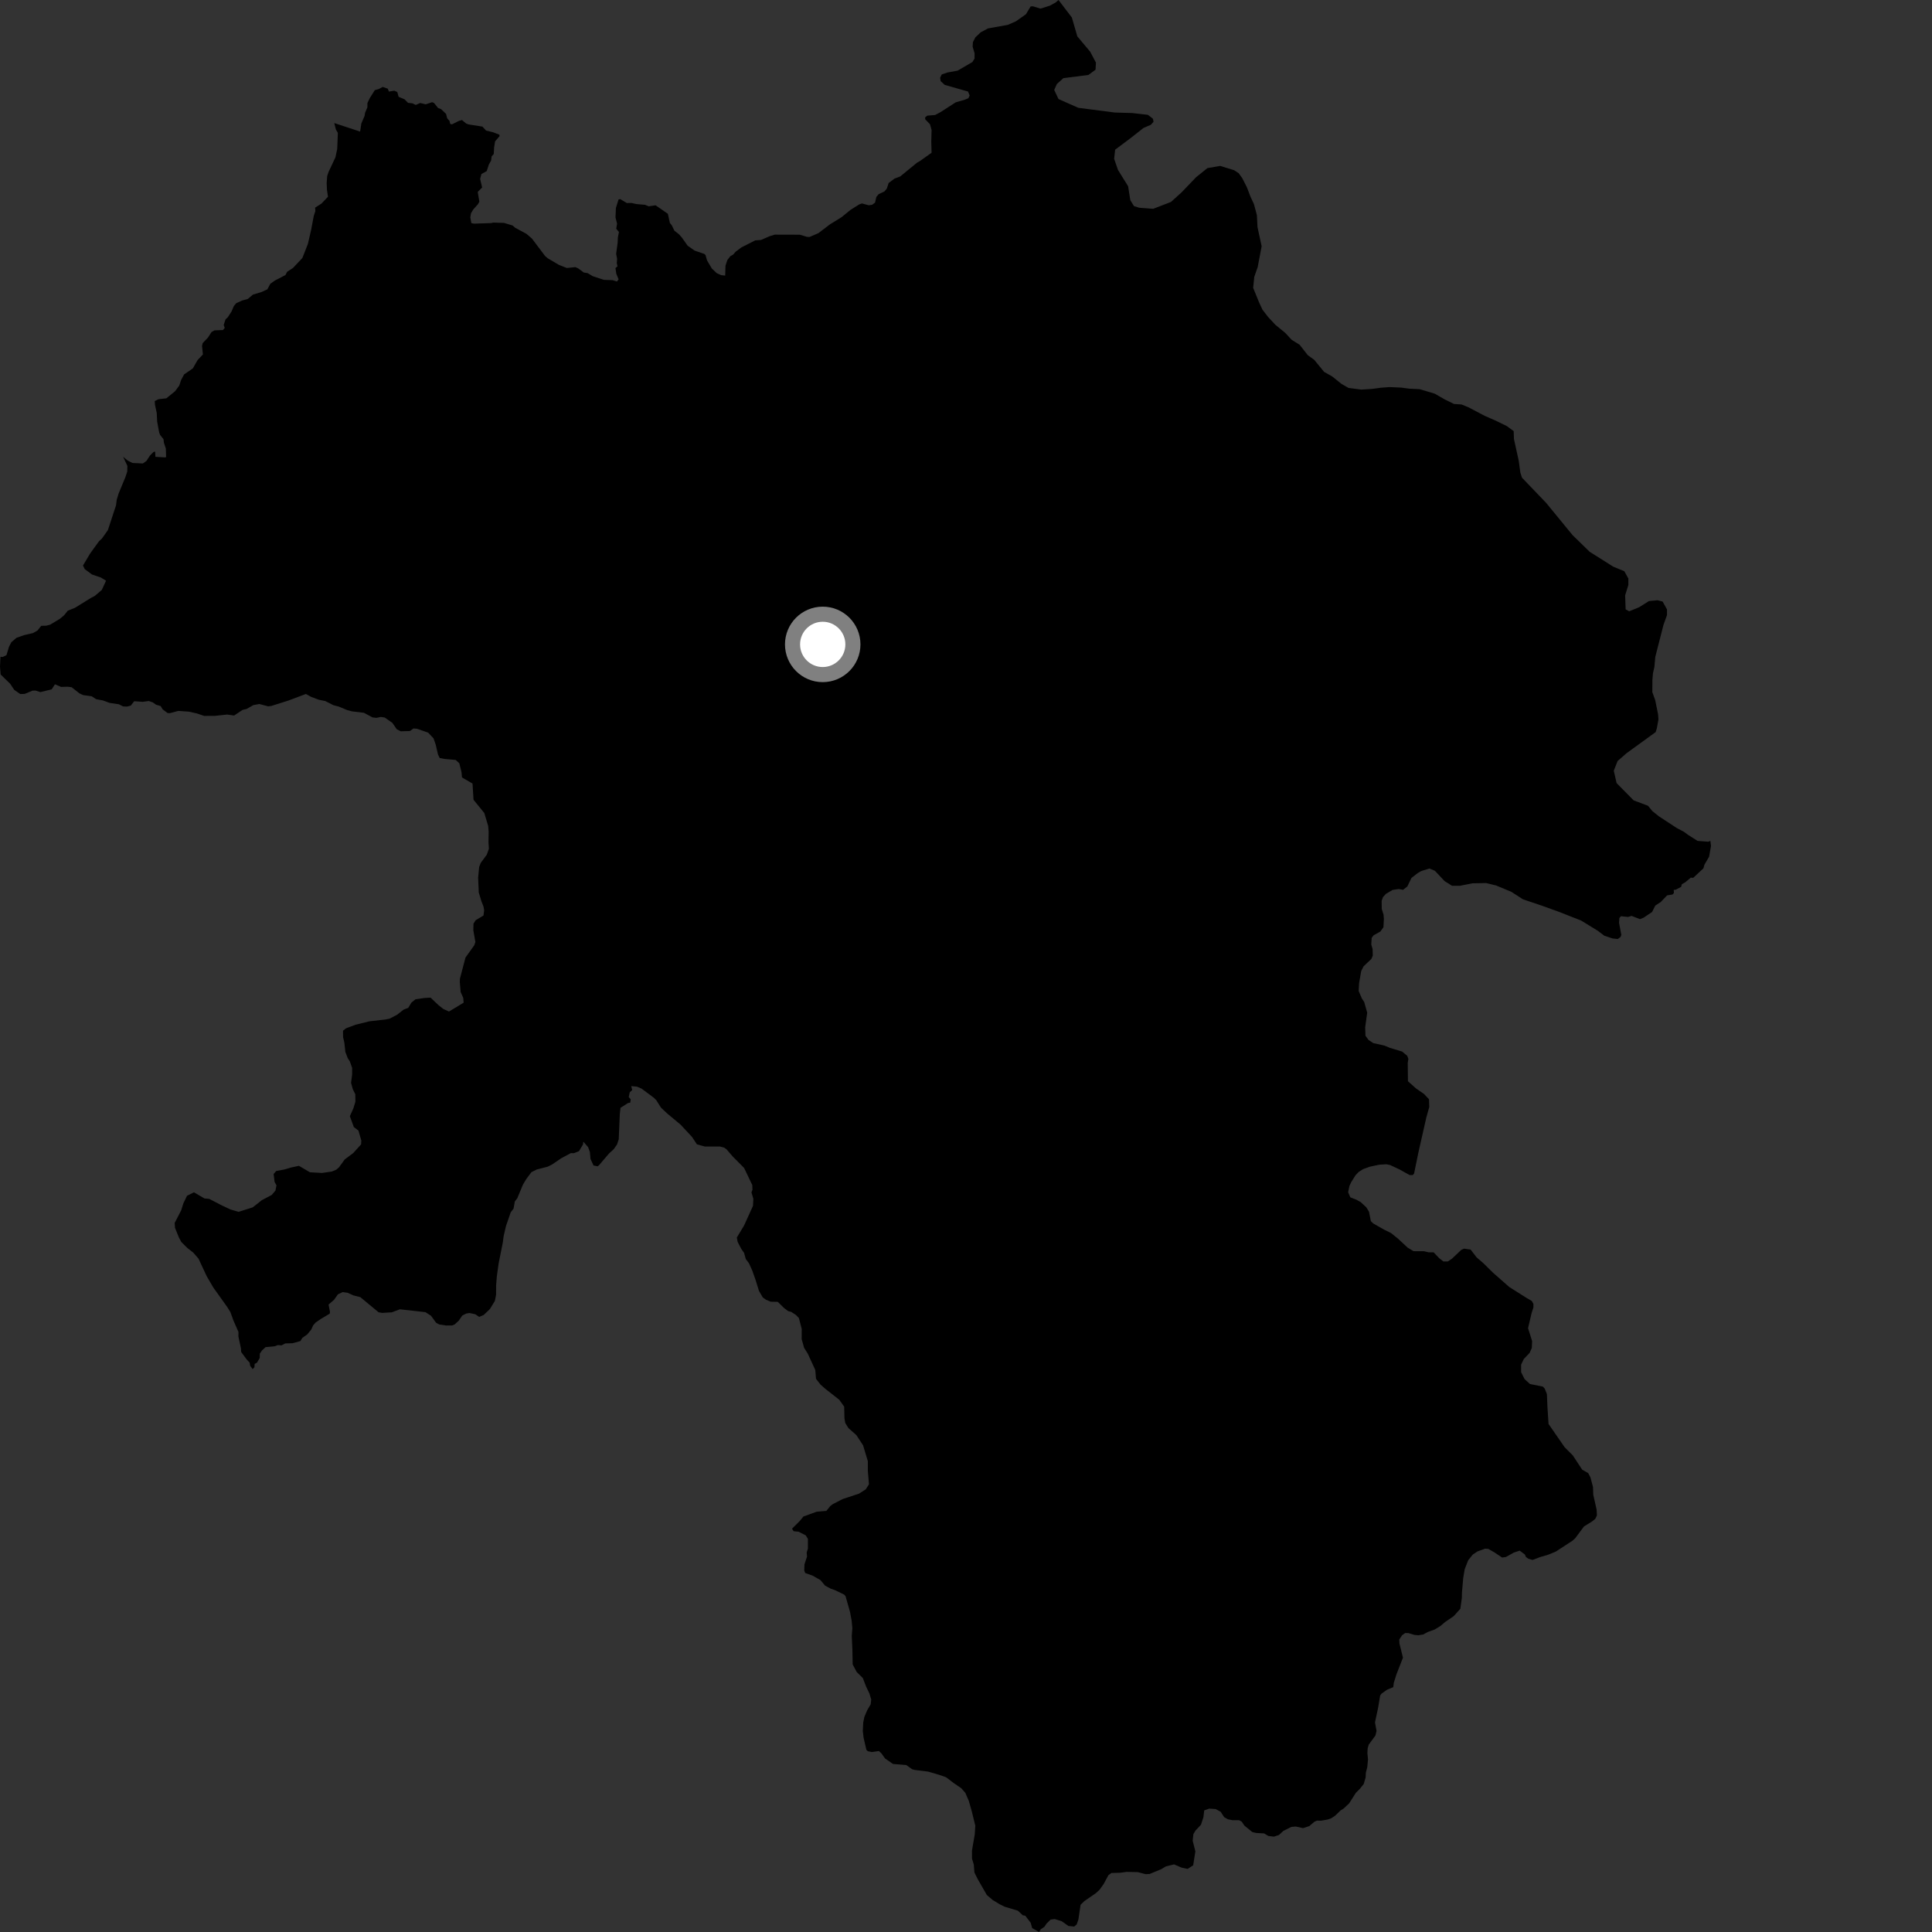 <?xml version="1.0" encoding="utf-8" ?>
<svg baseProfile="full" height="1024" version="1.1" width="1024" xmlns="http://www.w3.org/2000/svg" xmlns:ev="http://www.w3.org/2001/xml-events" xmlns:xlink="http://www.w3.org/1999/xlink"><rect width="100%" height="100%" fill="#333333" stroke="none"/><defs /><polygon fill="black" points="561.021,0.0 559.635,1.233 556.474,2.996 551.507,4.562 547.438,3.342 546.257,3.418 543.761,7.555 538.41,11.323 534.168,13.176 523.635,15.065 519.812,17.113 516.959,19.802 515.669,22.324 515.515,24.745 516.537,28.193 516.533,31.037 515.399,32.871 507.548,37.451 502.17,38.421 499.148,39.454 498.289,41.171 498.561,43.006 500.714,44.987 513.093,48.52 513.954,50.667 513.251,52.063 511.424,52.825 506.585,54.221 498.504,59.427 495.657,60.943 491.457,61.297 490.322,62.242 490.401,63.235 492.934,65.882 493.758,68.916 493.596,74.94 493.752,80.964 487.607,85.341 486.066,86.204 477.13,93.528 474.083,94.67 471.002,96.997 470.023,99.987 468.771,101.471 465.717,102.899 464.473,104.382 463.794,107.382 462.253,108.54 460.439,108.802 456.83,107.825 455.308,108.391 450.701,111.304 446.067,115.103 439.927,118.887 433.769,123.568 429.134,125.581 427.801,125.562 423.953,124.403 410.66,124.363 407.921,125.197 403.332,127.18 400.303,127.403 392.956,131.127 389.871,133.441 388.619,134.914 387.086,135.786 385.516,137.83 384.525,140.811 384.372,146.065 382.192,145.825 379.882,144.772 377.281,142.302 374.729,137.986 373.937,135.144 373.246,134.571 368.182,132.831 364.478,130.245 361.365,125.861 359.832,124.128 357.43,122.257 356.101,119.48 355.028,118.108 353.989,113.309 347.469,108.807 343.832,109.347 341.87,108.55 337.354,108.164 334.624,107.567 332.227,107.615 328.745,105.535 327.86,105.691 326.438,110.219 326.224,115.276 327.065,118.548 326.608,121.229 328.052,122.959 327.489,125.82 327.366,128.604 326.57,134.542 327.077,137.183 326.908,139.413 327.279,141.171 326.207,142.066 326.656,145.093 327.87,148.062 326.999,149.219 324.616,148.481 320.1,148.338 314.144,146.374 311.481,144.777 309.386,144.416 306.433,142.228 304.955,141.579 300.429,142.038 296.269,140.405 290.353,136.929 288.886,135.667 281.937,126.43 279.005,123.927 273.098,120.737 271.632,119.496 267.164,118.148 261.462,117.974 260.255,118.233 251.234,118.535 249.827,118.254 249.263,115.194 249.651,113.001 250.868,110.989 253.306,108.27 254.067,106.905 253.207,101.743 255.544,99.368 254.474,94.823 255.164,92.242 257.973,90.689 259.12,87.173 260.293,85.088 260.584,82.831 261.693,81.662 261.897,78.117 262.399,74.929 264.792,72.159 264.688,71.4 261.365,70.099 257.62,69.193 255.702,67.101 248.292,65.933 247.02,65.433 244.865,63.608 243.199,64.085 239.565,65.916 238.611,65.682 238.229,64.046 237.003,62.68 236.434,60.386 233.821,57.873 232.182,57.238 230.028,54.556 229.035,54.157 225.651,55.292 222.717,54.584 220.379,55.621 218.592,54.777 216.252,54.506 214.391,52.609 211.276,51.324 210.579,48.791 208.997,48.065 206.152,48.545 205.495,46.982 202.841,46.069 200.763,47.195 198.648,47.779 196.016,51.968 194.752,54.59 194.722,56.895 193.542,59.652 193.21,61.509 191.531,65.383 190.871,69.741 177.175,65.228 178.009,68.603 179.073,70.424 178.73,78.935 177.794,83.376 174.125,91.186 173.42,93.317 173.146,96.973 173.291,100.571 173.839,104.285 170.344,107.937 167.015,110.043 167.155,111.854 166.32,114.37 164.902,121.858 163.176,129.327 160.253,136.758 155.285,142.027 152.214,144.029 151.266,145.805 145.76,148.656 143.297,150.382 141.709,153.353 138.657,154.764 134.099,156.134 131.316,158.462 128.282,159.292 125.22,160.701 123.973,162.161 122.685,165.142 120.788,168.093 119.55,169.258 118.561,172.248 119.118,173.758 118.181,174.933 113.652,175.108 112.124,175.977 110.218,178.927 107.423,181.857 107.082,183.358 107.549,187.87 104.752,190.812 102.205,195.264 97.594,198.43 96.004,201.391 95.005,204.373 92.817,207.324 88.183,211.114 83.942,211.605 82.001,212.572 82.151,214.611 83.078,218.915 83.305,223.512 84.375,229.241 84.85,230.524 86.647,232.762 86.883,234.672 87.905,237.774 88.038,242.204 87.657,242.447 82.37,242.126 82.228,239.331 81.383,239.558 79.523,241.386 77.616,244.308 75.726,245.655 70.173,245.375 67.609,244.061 65.249,242.08 67.521,246.952 67.437,249.956 66.446,252.938 62.873,261.57 61.871,264.859 61.488,267.854 57.18,280.971 54.04,285.407 52.481,286.868 47.769,293.366 43.988,299.733 44.88,301.605 48.747,304.488 53.448,306.089 56.21,307.78 53.962,312.676 50.319,315.785 48.226,316.91 39.67,322.186 35.927,323.676 33.961,326.126 31.891,327.877 26.56,331.103 24.45,331.634 21.855,331.699 19.87,334.179 17.504,335.541 12.782,336.629 8.731,338.055 6.022,340.388 4.776,342.781 3.431,347.238 1.387,348.232 0.263,348.101 0.0,353.364 0.349,357.511 5.36,362.381 7.567,365.66 10.705,367.845 13.027,367.791 17.29,366.043 18.883,366.016 21.376,366.828 27.377,365.374 29.133,362.691 32.361,364.079 35.959,363.977 37.969,364.25 42.117,367.512 44.106,368.419 48.571,369.03 50.966,370.586 54.502,371.227 58.097,372.547 62.986,373.275 65.241,374.415 67.358,374.496 69.322,373.979 71.147,371.656 75.641,371.981 78.849,371.546 81.035,372.305 82.696,373.507 85.164,374.234 86.172,375.937 88.808,377.918 90.016,377.99 94.487,376.798 100.143,377.191 104.36,378.151 108.211,379.446 113.917,379.421 120.382,378.724 124.086,379.247 128.608,376.234 130.67,375.779 134.268,373.729 137.454,373.138 142.099,374.366 143.816,374.166 152.863,371.301 162.129,367.819 164.908,369.354 168.917,370.866 172.396,371.563 176.656,373.739 179.525,374.488 183.877,376.308 186.592,377.042 192.9,377.799 197.442,380.24 199.499,380.48 201.89,379.995 203.936,380.317 207.931,383.107 210.296,386.51 212.38,387.602 217.271,387.452 219.162,386.09 221.076,386.264 226.933,388.315 229.775,391.344 230.925,394.616 232.139,399.887 233.043,401.758 235.684,402.263 241.537,402.787 243.446,404.558 244.614,409.283 244.862,412.056 250.446,415.306 250.981,423.912 256.692,430.913 258.756,437.83 258.996,440.889 258.909,446.477 259.13,449.854 258,453.023 254.831,457.315 253.97,459.49 253.417,465.136 253.757,473.034 255.216,477.843 256.245,480.416 256.609,482.436 256.254,485.252 252.106,487.733 250.954,489.58 250.878,493.102 251.965,499.284 251.364,501.017 246.72,507.528 243.788,518.635 243.702,520.487 244.153,525.78 245.538,528.909 245.731,531.446 237.964,536.138 234.974,534.771 232.388,532.731 228.215,528.775 225.076,528.941 220.253,529.627 218.035,531.421 216.379,534.186 213.899,535.131 210.496,537.809 206.51,539.916 204.346,540.348 195.759,541.322 188.511,543.116 183.383,545.021 181.802,546.303 181.836,549.727 182.502,552.538 183.049,557.568 184.276,560.765 185.42,562.576 186.64,566.009 186.636,569.526 186.065,573.937 186.987,577.277 188.313,579.946 188.365,583.937 187.295,587.471 185.429,591.594 187.54,597.364 189.977,599.238 191.495,604.446 191.41,606.514 187.23,611.139 182.727,614.511 179.645,618.739 178.21,619.975 175.871,620.946 170.65,621.689 164.251,621.318 158.435,617.907 154.348,618.789 150.712,619.849 146.391,620.652 145.025,622.259 145.528,626.431 146.543,628.269 145.978,631.051 144.033,633.337 138.762,636.13 133.932,639.932 126.475,642.293 122.138,641.042 117.271,638.737 110.949,635.45 108.358,635.202 102.801,631.949 99.121,633.777 97.18,637.827 96.018,641.523 92.577,648.191 92.764,650.805 94.846,655.953 96.119,658.294 99.272,661.425 102.455,663.932 105.223,667.123 109.56,676.422 113.05,682.398 120.394,692.678 122.11,695.435 123.751,699.954 126.391,705.964 126.358,708.344 127.687,714.6 127.831,716.596 130.68,720.448 132.31,722.237 132.594,723.899 133.923,725.657 134.851,724.66 134.992,722.878 136.207,722.24 137.658,719.752 137.716,717.454 138.809,715.827 140.749,714.011 145.527,713.571 147.273,712.919 149.203,713.085 151.181,712.041 154.999,711.94 159.207,710.793 160.229,709.123 162.844,707.257 164.971,704.688 165.983,702.472 167.236,701.004 169.98,699.122 174.763,696.259 174.894,695.298 174.143,691.455 177.063,688.912 179.1,686.021 181.593,684.84 184.245,685.193 187.348,686.596 190.986,687.515 200.655,695.534 202.551,695.861 207.67,695.564 211.928,693.956 225.475,695.466 228.452,697.378 231.127,701.076 232.759,701.98 236.382,702.536 239.659,702.508 240.98,701.975 243.208,699.931 245.008,697.269 247.112,696.216 248.81,695.91 251.909,696.583 253.973,697.983 256.395,696.951 259.661,693.811 262.296,689.502 262.929,686.228 262.957,681.282 263.338,676.44 264.303,669.574 266.481,658.654 266.958,655.109 268.183,649.813 270.713,642.495 272.175,640.653 272.88,636.778 274.183,635.085 277.173,627.876 278.906,624.966 281.676,621.259 284.482,619.859 290.282,618.37 292.551,617.241 297.507,613.878 302.523,611.185 304.21,611.196 306.858,610.161 309.002,606.588 309.177,605.107 311.72,608.026 312.651,610.588 312.992,614.301 314.58,617.735 316.791,618.173 317.559,617.51 322.82,611.346 325.306,609.085 327.052,606.555 327.939,603.855 328.505,590.614 328.866,587.191 332.865,584.628 334.037,584.44 334.301,582.685 333.246,581.451 333.751,578.987 335.092,577.726 334.555,575.67 337.591,575.938 340.064,576.998 346.603,581.875 347.849,583.124 350.307,587.034 353.611,590.16 360.702,596.069 366.782,602.593 369.386,606.528 373.563,607.682 381.62,607.682 383.845,608.273 385.067,609.151 388.376,612.984 394.4,619.054 398.729,628.108 398.816,630.623 398.283,631.981 399.292,635.386 399.105,639.104 394.384,649.536 390.524,655.933 390.982,658.274 392.93,662.007 394.356,663.989 395.286,667.321 396.951,669.526 398.695,673.354 400.401,678.177 402.279,684.216 404.282,687.663 405.988,688.884 408.501,689.926 412.248,690.008 415.552,693.268 417.746,694.914 419.358,695.322 421.862,696.967 423.437,698.596 424.933,704.357 424.907,709.785 426.201,714.39 428.142,717.476 432.117,726.115 432.497,730.797 434.887,733.867 437.475,736.141 444.804,741.873 447.441,745.585 447.577,751.719 448.013,754.247 449.738,756.978 453.884,760.623 457.446,766.048 459.972,774.44 459.975,779.554 460.566,786.71 458.843,789.4 455.288,791.668 446.611,794.541 441.465,797.192 440.101,798.198 437.997,800.797 432.824,801.248 425.827,803.782 423.837,806.218 419.79,810.236 420.625,811.575 423.266,811.84 427.044,813.761 428.203,815.614 428.204,820.802 427.556,822.878 427.739,825.01 426.392,829.131 426.259,832.344 426.766,833.734 430.661,835.096 434.829,837.459 437.308,840.41 440.193,841.976 442.714,842.873 447.424,845.171 448.166,846.025 450.538,854.409 451.381,858.926 451.765,862.914 451.451,867.036 451.779,874.148 451.934,882.18 454.071,886.201 457.312,889.39 459.059,893.935 460.833,897.636 461.763,900.789 461.488,903.31 459.582,906.574 458.137,909.976 457.537,912.961 457.303,917.457 457.727,921.068 459.21,927.467 459.957,928.168 462.083,928.621 465.819,928.084 467.172,929.327 469.112,932.038 473.288,934.926 480.363,935.525 483.452,937.734 484.876,938.115 491.937,938.99 498.091,940.796 501.466,941.994 505.464,945.042 509.462,947.77 511.622,950.208 513.49,954.49 515.049,959.997 516.929,967.653 516.641,972.252 515.166,980.84 515.179,985.121 516.124,988.183 516.457,992.473 518.299,996.137 523.045,1004.403 526.098,1007.012 529.728,1009.237 532.515,1010.614 539.462,1012.687 542.109,1015.139 543.401,1015.362 546.276,1019.098 547.082,1021.93 550.738,1024.0 551.62,1022.564 553.561,1021.241 554.66,1019.585 556.836,1017.414 559.039,1017.147 562.729,1018.292 566.307,1020.812 569.345,1021.105 570.666,1019.99 571.563,1017.412 572.729,1009.563 574.742,1007.615 580.853,1003.395 582.797,1001.598 584.997,998.502 587.46,993.911 589.085,992.722 593.744,992.597 597.113,992.137 603.071,992.265 607.175,993.347 609.326,993.243 615.489,990.7 617.963,989.226 622.264,988.164 626.294,989.882 629.485,990.567 632.419,988.623 633.568,981.239 632.143,975.625 632.524,972.127 633.638,970.225 636.53,967.159 637.82,963.215 638.27,959.536 640.901,958.6 644.332,958.84 646.971,960.261 648.83,963.131 650.791,964.255 653.3,964.756 656.747,964.749 658.107,965.476 659.602,967.647 663.741,971.021 665.867,971.522 669.993,971.75 672.26,973.097 675.166,973.466 677.86,972.593 680.187,970.426 684.443,968.3 686.815,968.098 690.632,968.954 693.953,967.862 696.667,965.551 697.982,964.96 700.202,964.999 703.739,964.376 705.595,963.718 707.615,962.384 710.572,959.534 712.134,958.569 715.089,955.8 718.65,950.201 720.774,948.099 722.808,945.532 723.807,942.105 723.93,939.589 724.686,936.608 725.073,932.496 724.748,929.279 724.884,926.672 725.458,924.693 729.006,919.866 729.593,917.424 728.774,912.901 730.449,905.052 731.509,898.667 732.203,897.7 735.109,895.62 738.454,894.221 738.754,891.895 740.135,887.473 743.599,878.595 741.746,871.137 741.63,868.997 743.125,866.736 744.755,865.538 746.508,865.574 749.642,866.542 751.775,866.733 754.315,866.319 756.781,864.977 760.414,863.678 763.441,861.818 766.011,859.647 770.504,856.582 774.015,852.67 774.807,846.949 774.863,844.197 775.539,836.326 776.319,831.746 778.172,826.959 780.608,823.943 783.089,822.294 787.1,820.84 788.859,820.949 792.276,822.929 796.132,825.527 798.129,825.251 802.392,822.88 805.468,821.872 808.199,823.906 808.775,825.215 810.065,826.163 812.267,826.807 816.351,825.271 820.519,824.046 824.598,822.377 833.366,816.662 834.842,815.375 839.553,809.04 843.737,806.459 845.518,805.037 846.396,803.212 846.231,800.077 844.466,792.238 844.318,788.108 842.963,783.032 841.78,780.782 838.598,778.965 833.614,771.382 829.302,767.081 820.759,754.724 820.169,745.636 819.899,738.907 818.718,735.952 817.751,734.931 810.91,733.549 808.068,730.97 806.232,727.309 806.23,723.277 807.631,720.318 810.755,717.025 811.891,714.449 812.051,710.792 809.898,703.963 811.78,695.94 812.742,692.981 812.747,691.104 811.885,689.543 809.2,687.984 799.938,682.137 791.172,674.417 786.322,669.62 782.616,666.414 779.454,662.298 775.993,661.806 774.517,662.453 769.523,667.17 767.369,668.599 765.034,668.607 762.82,666.886 759.877,663.781 757.134,663.748 754.707,663.169 749.183,663.153 746.071,661.265 740.949,656.5 737.256,653.529 733.532,651.694 727.86,648.463 726.581,647.227 725.597,642.227 724.183,639.913 721.25,637.177 718.979,635.905 715.715,634.626 714.54,631.927 715.214,628.645 716.097,626.68 718.461,622.9 720.112,621.172 722.441,619.679 726.057,618.373 730.989,617.318 734.823,617.085 736.798,617.497 741.684,619.783 747.142,622.812 748.792,622.816 749.487,622.035 751.777,610.863 755.978,592.322 757.544,586.698 757.399,582.635 754.76,579.828 750.576,576.937 746.244,573.079 746.126,563.372 746.467,561.23 745.882,559.616 743.166,557.35 736.698,555.4 733.808,554.194 727.86,552.863 725.347,551.207 723.724,548.96 723.572,544.52 724.641,536.742 723.066,531.127 721.808,529.187 720.122,525.259 720.347,521.056 721.469,514.654 722.74,512.149 726.871,508.248 727.602,506.506 727.513,503.064 726.798,500.617 727.023,497.089 728.034,495.735 731.602,493.744 733.248,491.465 733.485,487.109 733.312,484.822 732.359,481.744 732.294,477.452 733.013,475.475 734.58,473.758 738.086,471.684 741.302,471.198 743.674,471.621 745.935,469.82 748.087,465.344 751.434,462.742 753.218,461.696 757.605,460.331 760.539,461.537 765.614,466.967 769.596,469.481 773.855,469.473 780.424,468.165 787.698,468.045 792.977,469.323 801.058,472.692 807.195,476.654 817.117,479.99 826.14,483.24 838.02,487.906 846.797,493.288 850.349,495.971 854.752,497.418 857.44,497.693 858.885,496.666 859.325,495.541 858.137,489.142 858.295,486.555 859.139,485.615 862.915,486.001 864.795,485.436 869.2,487.169 871.14,486.39 875.633,483.386 877.332,479.98 880.184,478.13 883.588,474.574 886.475,474.106 887.197,473.306 887.112,471.667 888.225,471.551 891.021,470.068 891.431,468.636 893.186,467.658 896.143,465.175 897.46,465.261 902.839,460.242 903.4,458.28 905.855,454.077 906.867,448.371 906.528,445.651 905.47,446.125 899.759,445.691 894.773,442.533 892.516,440.868 888.738,438.887 879.311,432.706 875.765,429.872 873.509,427.09 865.862,424.209 856.835,415.061 855.335,408.504 857.37,403.34 862.21,399.14 877.513,388.044 878.145,386.107 879.005,381.384 878.822,378.628 877.292,371.092 875.767,366.858 875.811,360.285 876.112,356.775 876.861,353.502 877.337,348.167 881.66,331.268 883.542,326.001 883.539,322.986 881.23,318.847 878.55,318.142 873.978,318.574 868.767,321.852 863.503,324.004 861.622,322.973 861.354,315.555 863.072,310.02 863.07,306.626 860.919,302.757 855.113,300.385 842.532,292.439 833.491,283.625 819.496,266.545 806.676,253.174 805.814,250.485 804.957,244.199 802.424,232.69 802.283,228.498 798.668,225.848 793.122,223.124 786.967,220.425 778.347,215.891 774.648,214.38 770.651,214.109 765.724,211.697 760.487,208.673 752.483,206.278 746.952,206.014 742.647,205.427 736.499,205.165 731.897,205.498 727.304,206.137 721.466,206.486 714.719,205.603 711.019,203.479 706.1,199.533 701.801,197.105 696.56,190.698 693.17,188.275 688.859,182.773 684.551,180.048 681.159,176.389 675.943,172.118 672.252,168.155 669.161,164.187 667.313,160.215 664.207,152.574 664.79,146.75 666.606,141.545 668.697,130.51 666.506,120.415 666.171,113.987 664.611,108.176 662.765,104.206 660.899,99.317 658.426,94.431 656.533,91.796 654.111,90.206 646.711,87.935 639.949,89.109 633.943,93.936 626.332,101.882 620.652,107.034 611.212,110.671 603.818,110.112 601.03,109.245 599.098,106.128 597.916,98.695 592.561,90.081 590.519,84.166 591.059,79.325 599.096,73.314 606.12,67.795 609.985,66.142 611.381,64.581 611.11,62.97 608.424,60.864 600.056,59.908 590.841,59.641 571.538,57.14 561.02,52.497 558.76,47.657 560.158,44.536 563.594,41.423 576.898,39.722 580.66,36.936 580.87,33.169 577.819,27.409 571.005,19.278 568.108,9.271 561.021,0.0" /><circle cx="436.058" cy="341.542" fill="rgb(100%,100%,100%)" r="16" stroke="grey" stroke-width="8" /></svg>